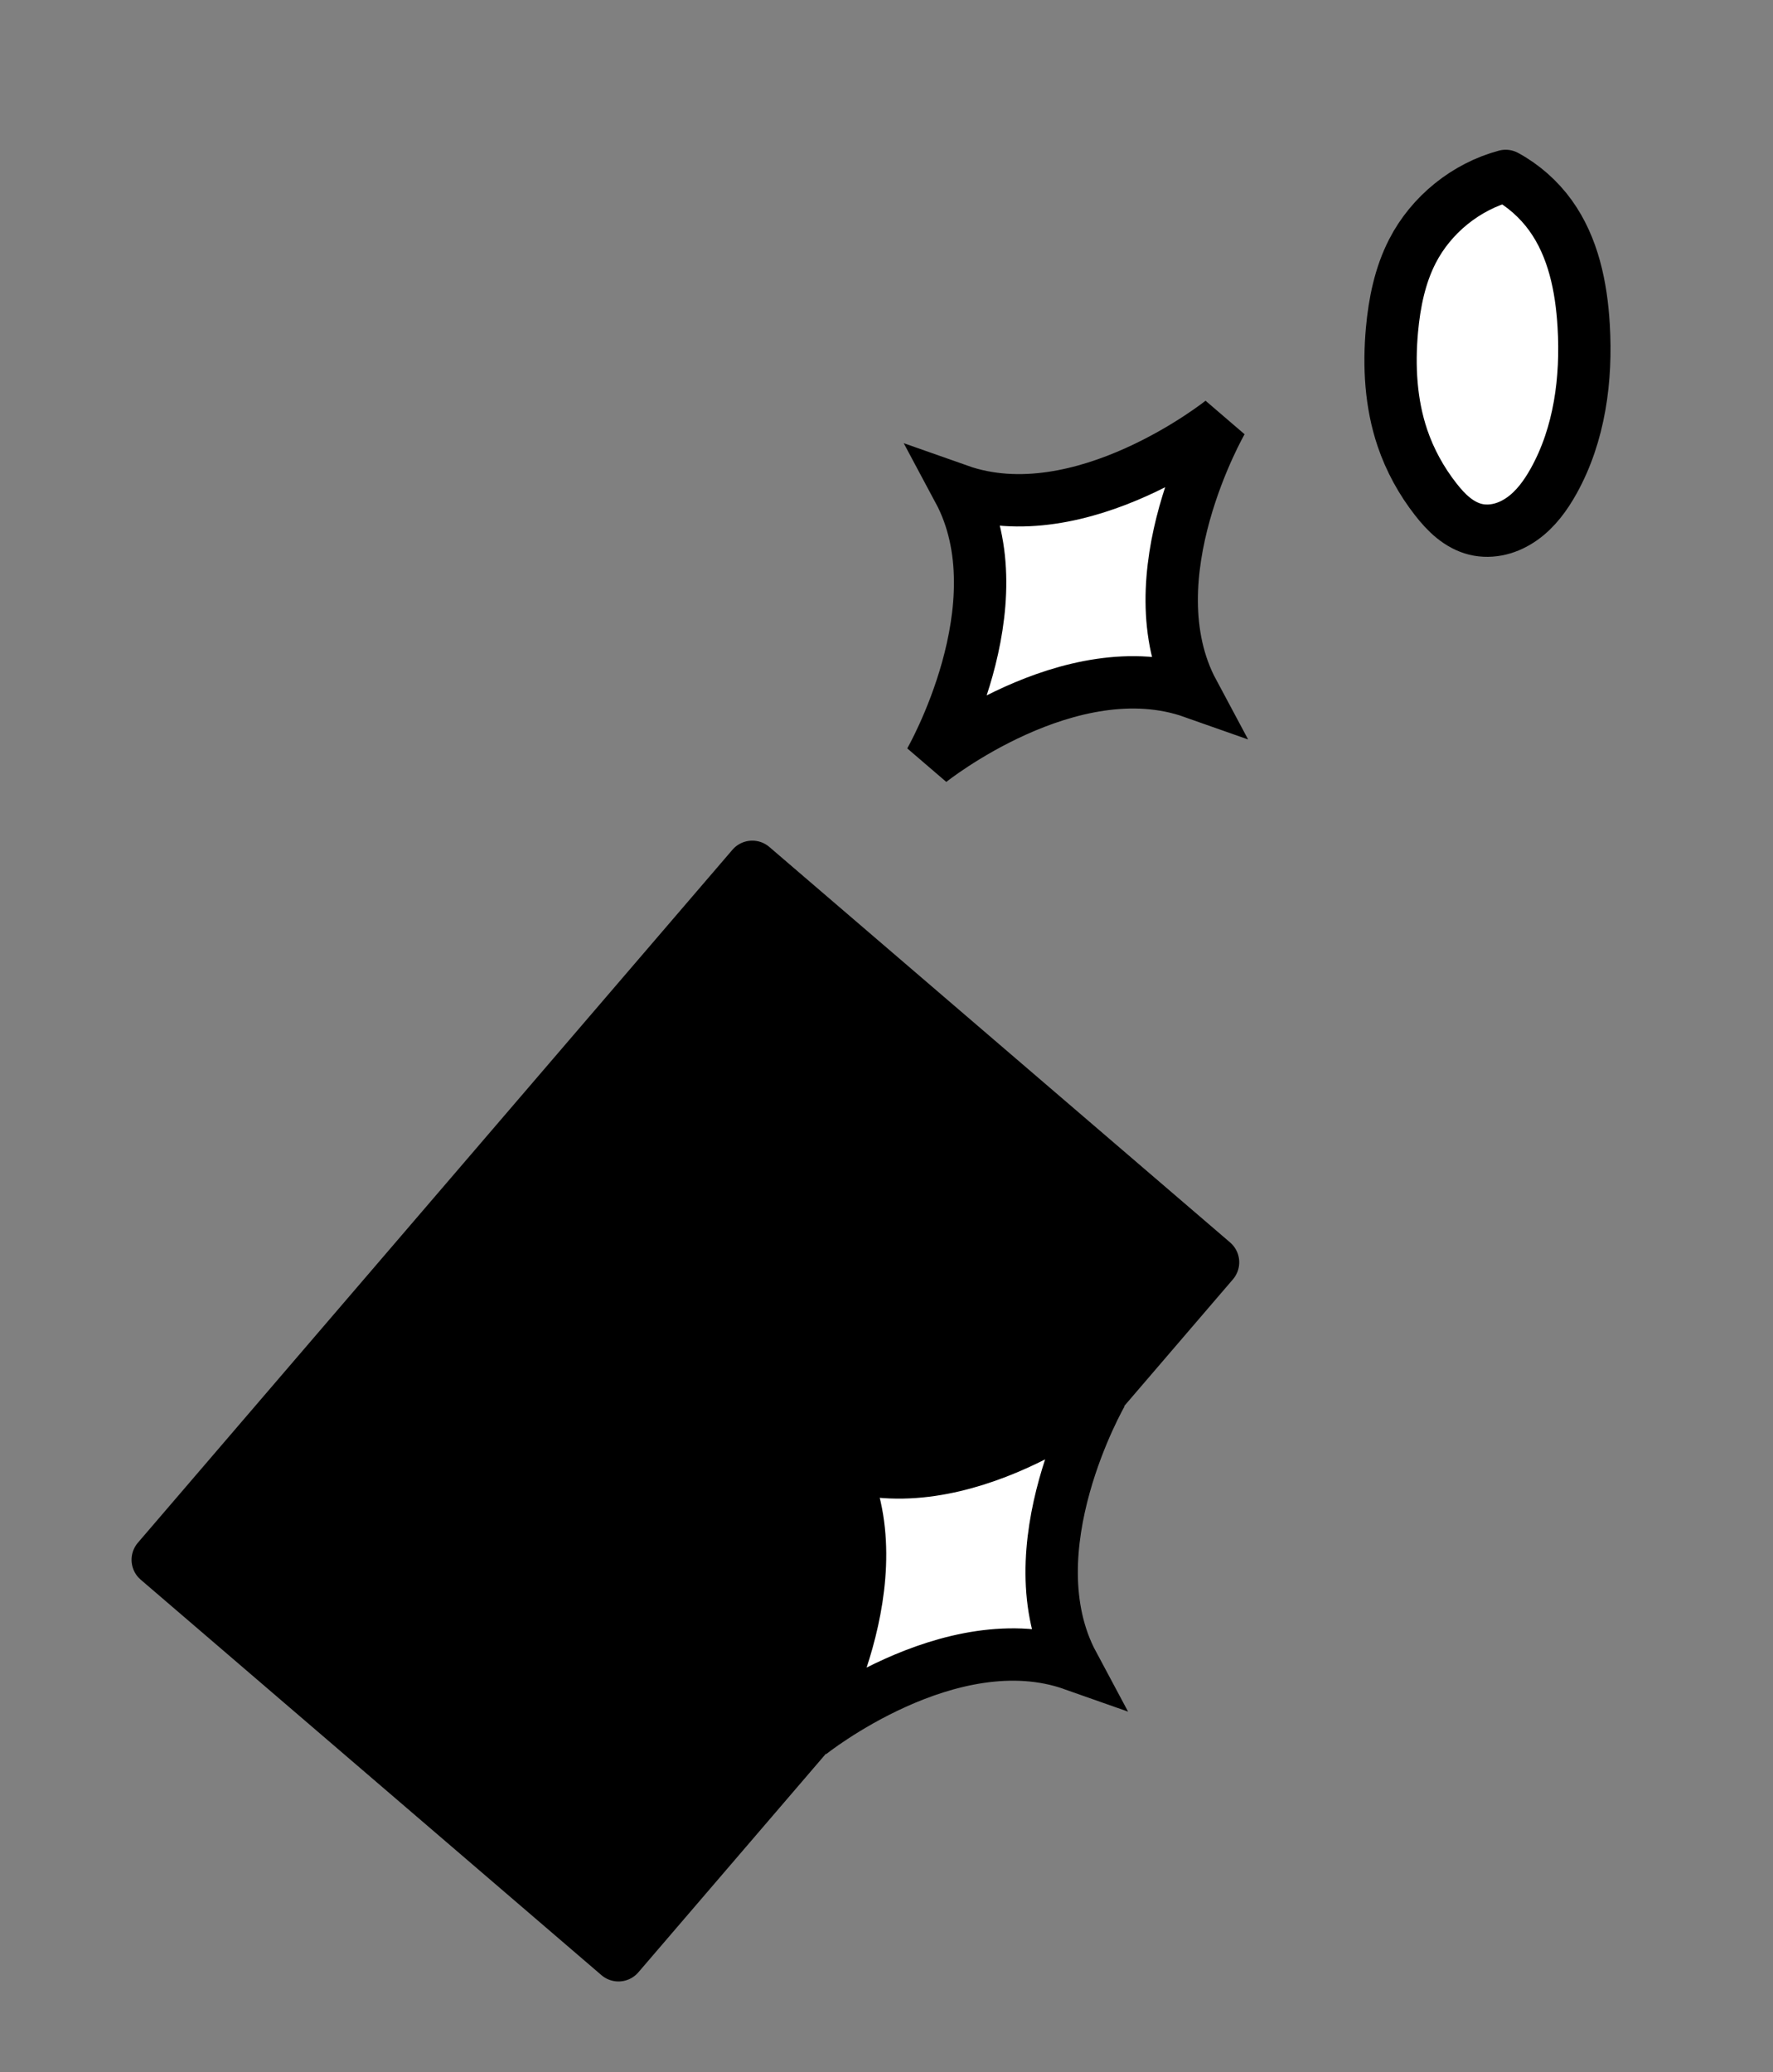 <?xml version="1.0" encoding="UTF-8" standalone="no"?>
<!-- Created with Inkscape (http://www.inkscape.org/) -->

<svg
   width="16.038mm"
   height="18.741mm"
   viewBox="0 0 16.038 18.741"
   version="1.1"
   id="svg1"
   inkscape:version="1.3 (0e150ed6c4, 2023-07-21)"
   sodipodi:docname="icons_final.svg"
   xmlns:inkscape="http://www.inkscape.org/namespaces/inkscape"
   xmlns:sodipodi="http://sodipodi.sourceforge.net/DTD/sodipodi-0.dtd"
   xmlns="http://www.w3.org/2000/svg"
   xmlns:svg="http://www.w3.org/2000/svg">
  <rect x="0" y="0" width="16.038" height="18.741" fill="#808080" stroke="none"/>
  <sodipodi:namedview
     id="namedview1"
     pagecolor="#ffffff"
     bordercolor="#000000"
     borderopacity="0.25"
     inkscape:showpageshadow="2"
     inkscape:pageopacity="0.0"
     inkscape:pagecheckerboard="0"
     inkscape:deskcolor="#d1d1d1"
     inkscape:document-units="mm"
     inkscape:zoom="0.4894542"
     inkscape:cx="2946.1388"
     inkscape:cy="-346.30411"
     inkscape:window-width="1920"
     inkscape:window-height="991"
     inkscape:window-x="-9"
     inkscape:window-y="-9"
     inkscape:window-maximized="1"
     inkscape:current-layer="layer1"
     showguides="true">
    <sodipodi:guide
       position="-33.238,16.308"
       orientation="0,-1"
       id="guide3"
       inkscape:locked="false" />
    <inkscape:page
       x="-3.0513709e-06"
       y="-1.5060385e-08"
       width="16.038"
       height="18.741"
       id="page4"
       margin="0"
       bleed="0" />
  </sodipodi:namedview>
  <defs
     id="defs1">
    <inkscape:path-effect
       effect="fillet_chamfer"
       id="path-effect39-3-8-3-6-8-6-6-1-1-6-1-3-1-1"
       is_visible="true"
       lpeversion="1"
       nodesatellites_param="F,0,0,1,0,0,0,1 @ F,0,0,1,0,13.12,0,1 @ F,0,0,1,0,0,0,1 @ F,0,0,1,0,0,0,1"
       radius="0"
       unit="px"
       method="auto"
       mode="F"
       chamfer_steps="1"
       flexible="false"
       use_knot_distance="true"
       apply_no_radius="true"
       apply_with_radius="true"
       only_selected="false"
       hide_knots="false" />
    <inkscape:path-effect
       effect="spiro"
       id="path-effect65-8-6-1-6-7-2-3-4-0-9-6-1-7-4"
       is_visible="true"
       lpeversion="1" />
  </defs>
  <g
     inkscape:label="Layer 1"
     inkscape:groupmode="layer"
     id="layer1"
     transform="translate(-575.833)">
    <g
       id="g19-9-2-6-8-2-3-4-9-2"
       style="fill:#ffc7c7;fill-opacity:1;stroke-width:1.347;stroke-dasharray:none"
       transform="matrix(-0.047,0.279,0.279,0.047,581.414,-536.101)">
      <g
         id="g20-7-2-9-9-8-1-3-8-2"
         transform="matrix(1.16,-0.699,0.699,1.16,-531.246,1280.339)"
         style="stroke-width:1.236;stroke-dasharray:none">
        <path
           style="fill:#ffffff;stroke:#000000;stroke-width:1.476;stroke-linecap:square;stroke-dasharray:none;paint-order:fill markers stroke"
           id="rect11-0-42-3-0-7-9-4-2-5-3-2-4-1-0-2-0-7-5-0"
           width="13.36"
           height="29.954"
           x="3578.495"
           y="1450.495"
           inkscape:path-effect="#path-effect39-3-8-3-6-8-6-6-1-1-6-1-3-1-1"
           sodipodi:type="rect"
           d="m 3578.495,1450.495 0.24,0 a 13.12,13.12 45 0 1 13.12,13.12 v 16.833 h -13.36 z"
           transform="matrix(0,0.837,0.837,0,659.153,-2673.841)" />
        <path
           style="fill:#ffffff;stroke:#000000;stroke-width:2.107;stroke-linecap:round;stroke-linejoin:round;stroke-dasharray:none;stroke-opacity:1;paint-order:fill markers stroke"
           d="m 3583.938,1451.938 c 1.524,0.367 2.817,1.373 3.906,2.5 1.496,1.547 2.725,3.423 3.156,5.531 0.133,0.652 0.188,1.333 0.028,1.978 -0.08,0.323 -0.214,0.634 -0.408,0.904 -0.194,0.27 -0.448,0.499 -0.745,0.649 -0.304,0.153 -0.646,0.221 -0.987,0.23 -0.34,0.01 -0.68,-0.038 -1.014,-0.105 -0.922,-0.185 -1.816,-0.52 -2.625,-1 -1.264,-0.749 -2.304,-1.834 -3.156,-3.031 -0.636,-0.894 -1.182,-1.871 -1.438,-2.938 -0.386,-1.612 -0.06,-3.381 0.875,-4.75 0.791,-0.169 1.62,-0.158 2.406,0.031 z"
           id="path65-3-9-5-9-4-0-0-1-6-2-3-2-8"
           inkscape:path-effect="#path-effect65-8-6-1-6-7-2-3-4-0-9-6-1-7-4"
           inkscape:original-d="m 3583.9375,1451.9375 c 2.3333,0.062 2.448,1.4167 3.9063,2.5 1.4583,1.0833 4.2497,1.8648 3.1562,5.5312 -0.6617,2.2189 -0.6667,2.573 -1.125,3.5313 -0.4583,0.9583 -1.4167,0.125 -2,0.125 -0.5833,0 -1.6667,-0.7083 -2.625,-1 -0.9583,-0.2917 -2.0312,-1.8645 -3.1562,-3.0312 -1.125,-1.1667 -1.1043,-2.1042 -1.4376,-2.9375 -0.3333,-0.8333 -0.4375,-4.5833 0.875,-4.75 z"
           transform="matrix(0,0.586,0.586,0,1024.302,-1776.291)"
           sodipodi:nodetypes="cssssssscc" />
        <rect
           style="fill:#000000;stroke:#000000;stroke-width:1.236;stroke-linecap:round;stroke-linejoin:round;stroke-dasharray:none;stroke-opacity:1;paint-order:fill markers stroke"
           id="rect65-0-2-9-4-6-5-8-3-7-7-1-0-4"
           width="14.333"
           height="21.552"
           x="319.609"
           y="1899.076"
           transform="matrix(0,1,1,0,0,0)" />
        <path
           style="fill:#ffffff;fill-opacity:1;stroke:#000000;stroke-width:1.236;stroke-linecap:square;stroke-dasharray:none;stroke-opacity:1;paint-order:fill markers stroke"
           d="m 1894.458,321.172 c 0,0 -4.188,-0.788 -5.298,-3.652 -1.11,2.864 -5.286,3.652 -5.286,3.652 0,0 4.188,0.788 5.298,3.652 1.11,-2.864 5.286,-3.652 5.286,-3.652 z"
           id="path23-3-1-5-4-5-8-5-4-3-8-0-0-6-6-2-6-8-6-7-3-2-7-5-7-8-3"
           sodipodi:nodetypes="ccccc" />
        <path
           style="fill:#ffffff;fill-opacity:1;stroke:#000000;stroke-width:1.236;stroke-linecap:square;stroke-dasharray:none;stroke-opacity:1;paint-order:fill markers stroke"
           d="m 1913.716,333.964 c 0,0 -4.188,-0.788 -5.298,-3.652 -1.11,2.864 -5.286,3.652 -5.286,3.652 0,0 4.188,0.788 5.298,3.652 1.11,-2.864 5.286,-3.652 5.286,-3.652 z"
           id="path23-3-1-5-4-5-8-5-4-3-8-0-0-6-2-6-9-7-2-8-6-5-9-4-8-6-2"
           sodipodi:nodetypes="ccccc" />
      </g>
    </g>
  </g>
</svg>
